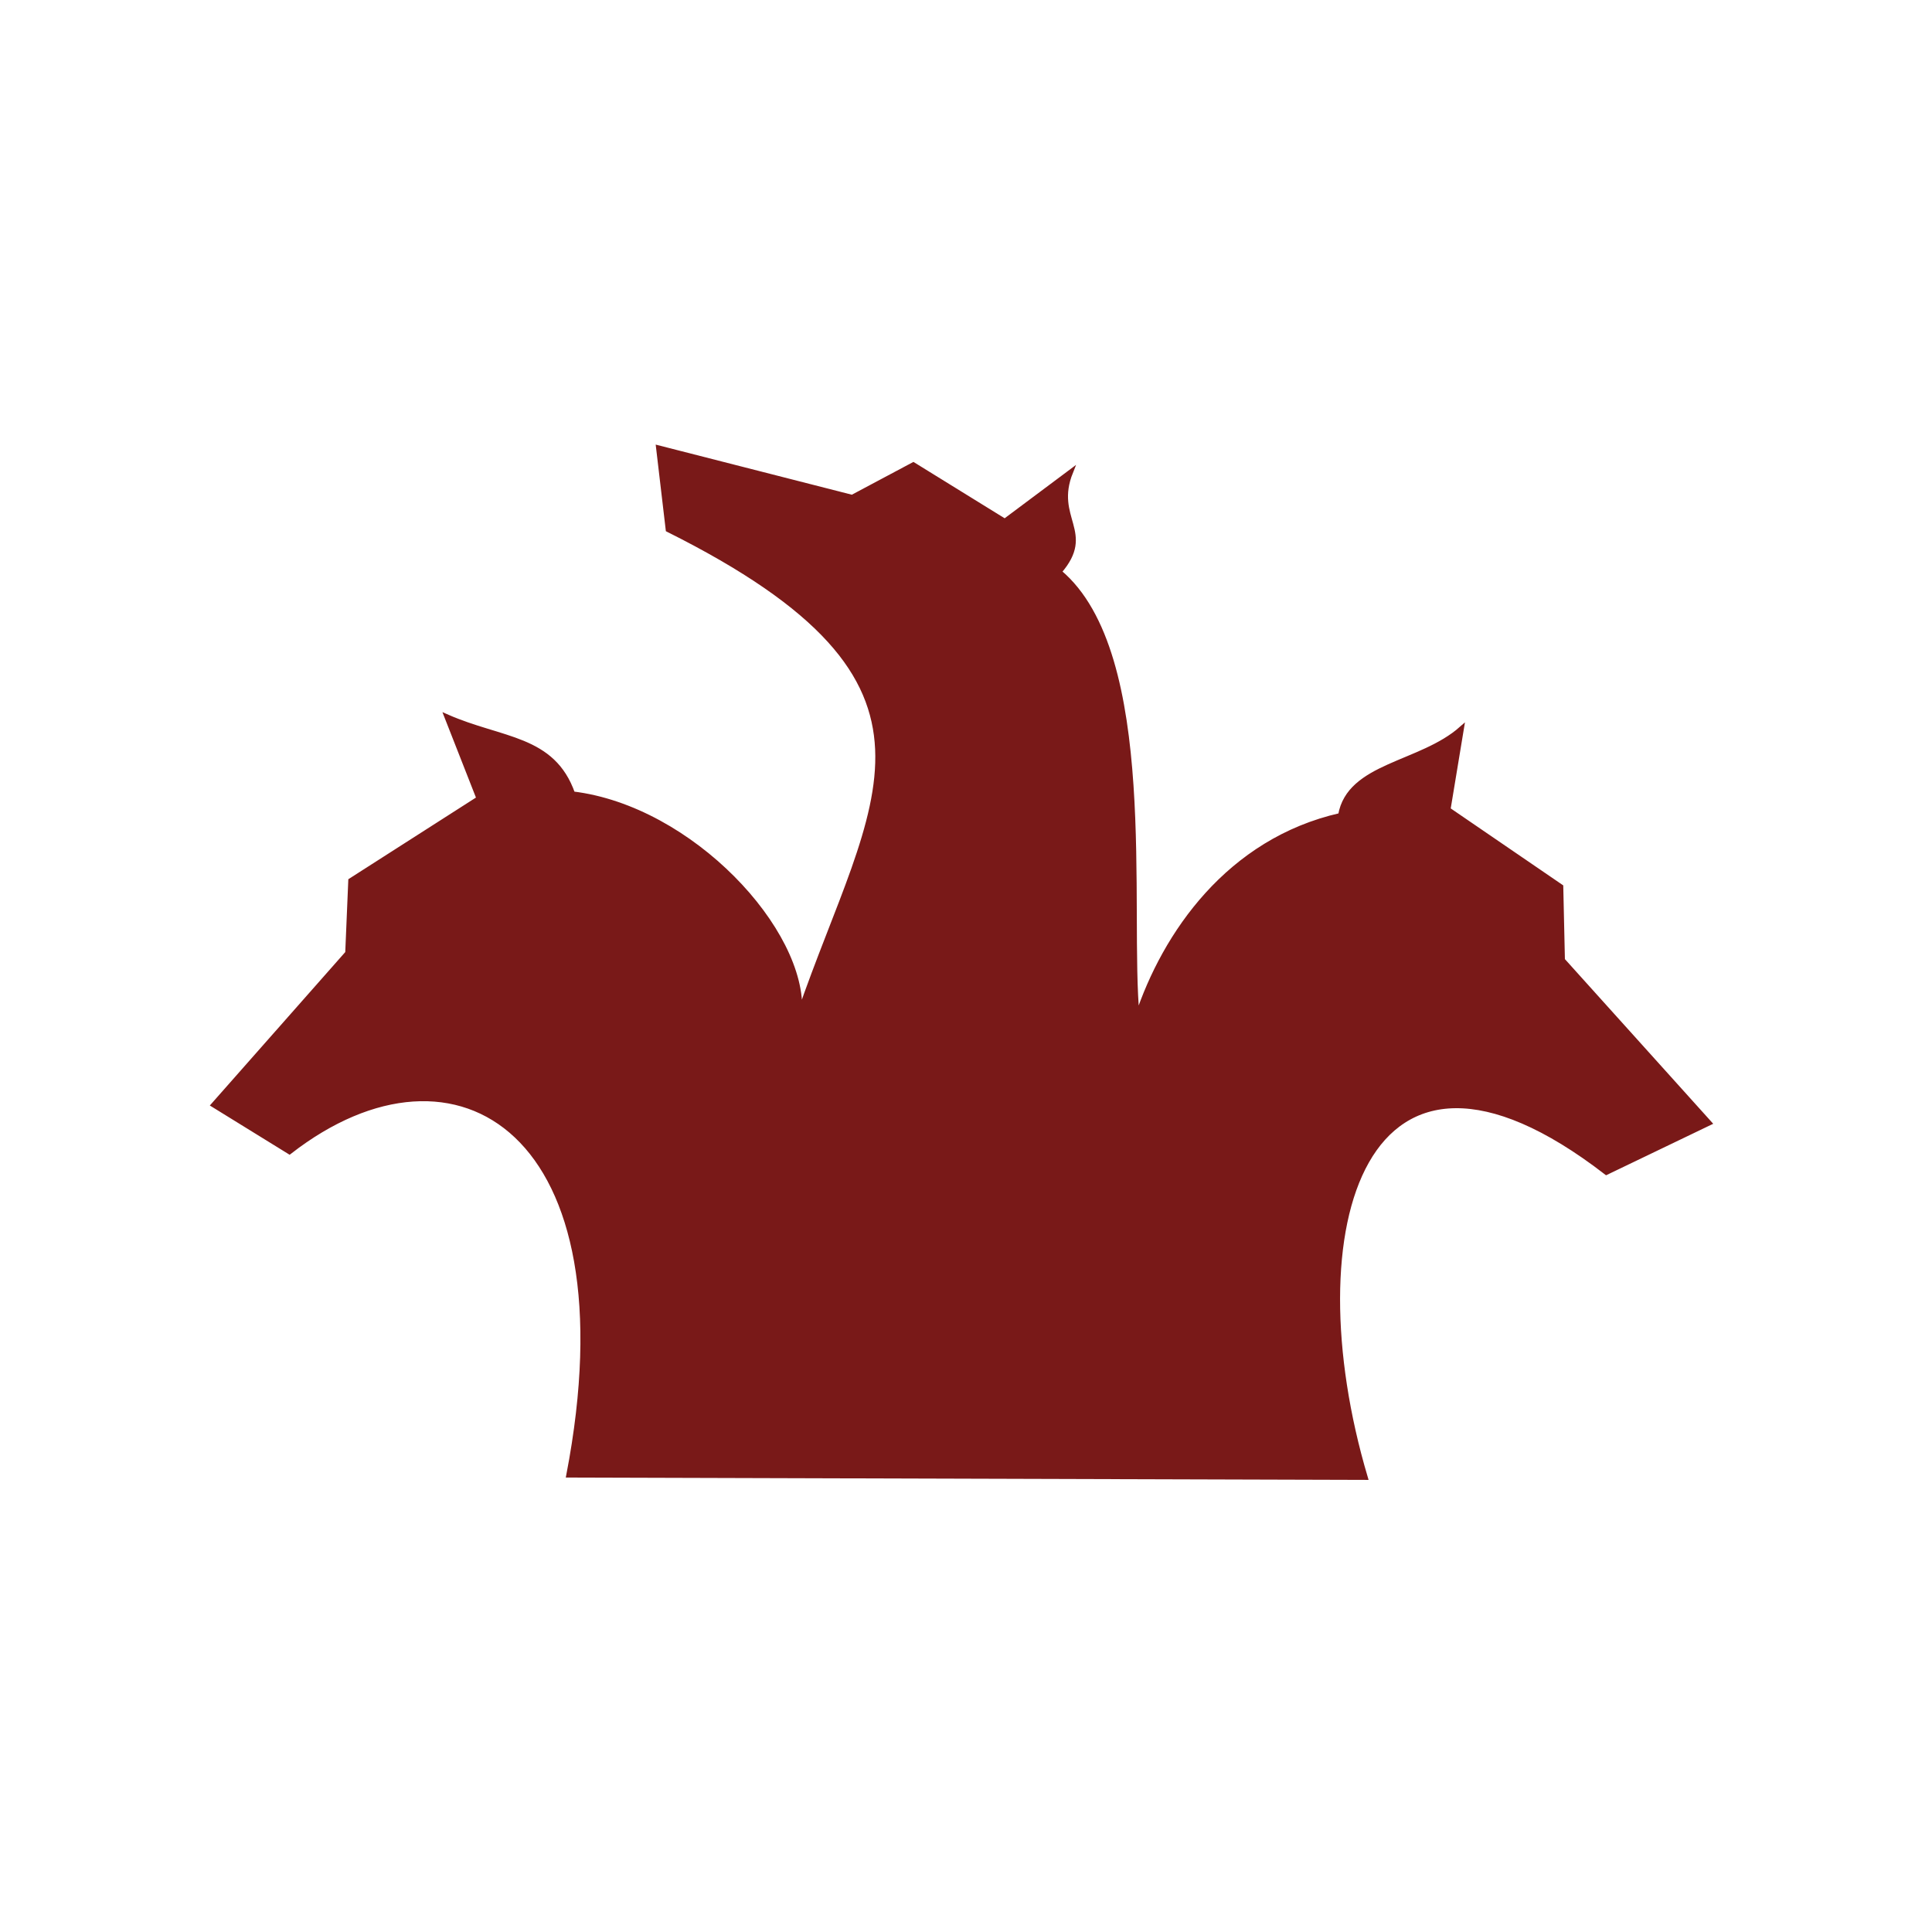 <svg width="32" xmlns="http://www.w3.org/2000/svg" height="32" viewBox="0 0 32 32" xmlns:xlink="http://www.w3.org/1999/xlink">
<path style="fill:#791918;stroke:#791918;stroke-width:2" d="M 158.042 446.419 C 185.418 304.104 111.64 258.672 42.424 312.55 L 10.971 293.135 L 66.499 230.229 L 67.761 200.232 L 120.862 166.255 L 107.562 132.376 C 130.278 142.374 151.441 140.821 159.693 164.314 C 208.716 170.236 255.896 221.201 253.663 255.178 C 284.242 166.352 327.247 118.882 199.203 54.908 L 195.223 21.028 L 275.408 41.512 L 300.745 28.018 L 338.605 51.413 L 365.884 31.027 C 358.118 50.443 375.494 55.879 361.127 72.382 C 401.802 106.359 389.085 212.755 393.454 256.731 C 404.812 222.269 431.411 183.729 477.619 173.245 C 481.211 152.276 510.819 152.276 527.711 137.326 L 522.177 170.818 L 568.871 202.756 L 569.551 233.141 L 630.321 300.61 L 587.704 321.093 C 486.744 243.14 457.427 344.585 487.909 447.39 Z " transform="matrix(.04 0 0 .04 3.098 6.576)"/>
</svg>
